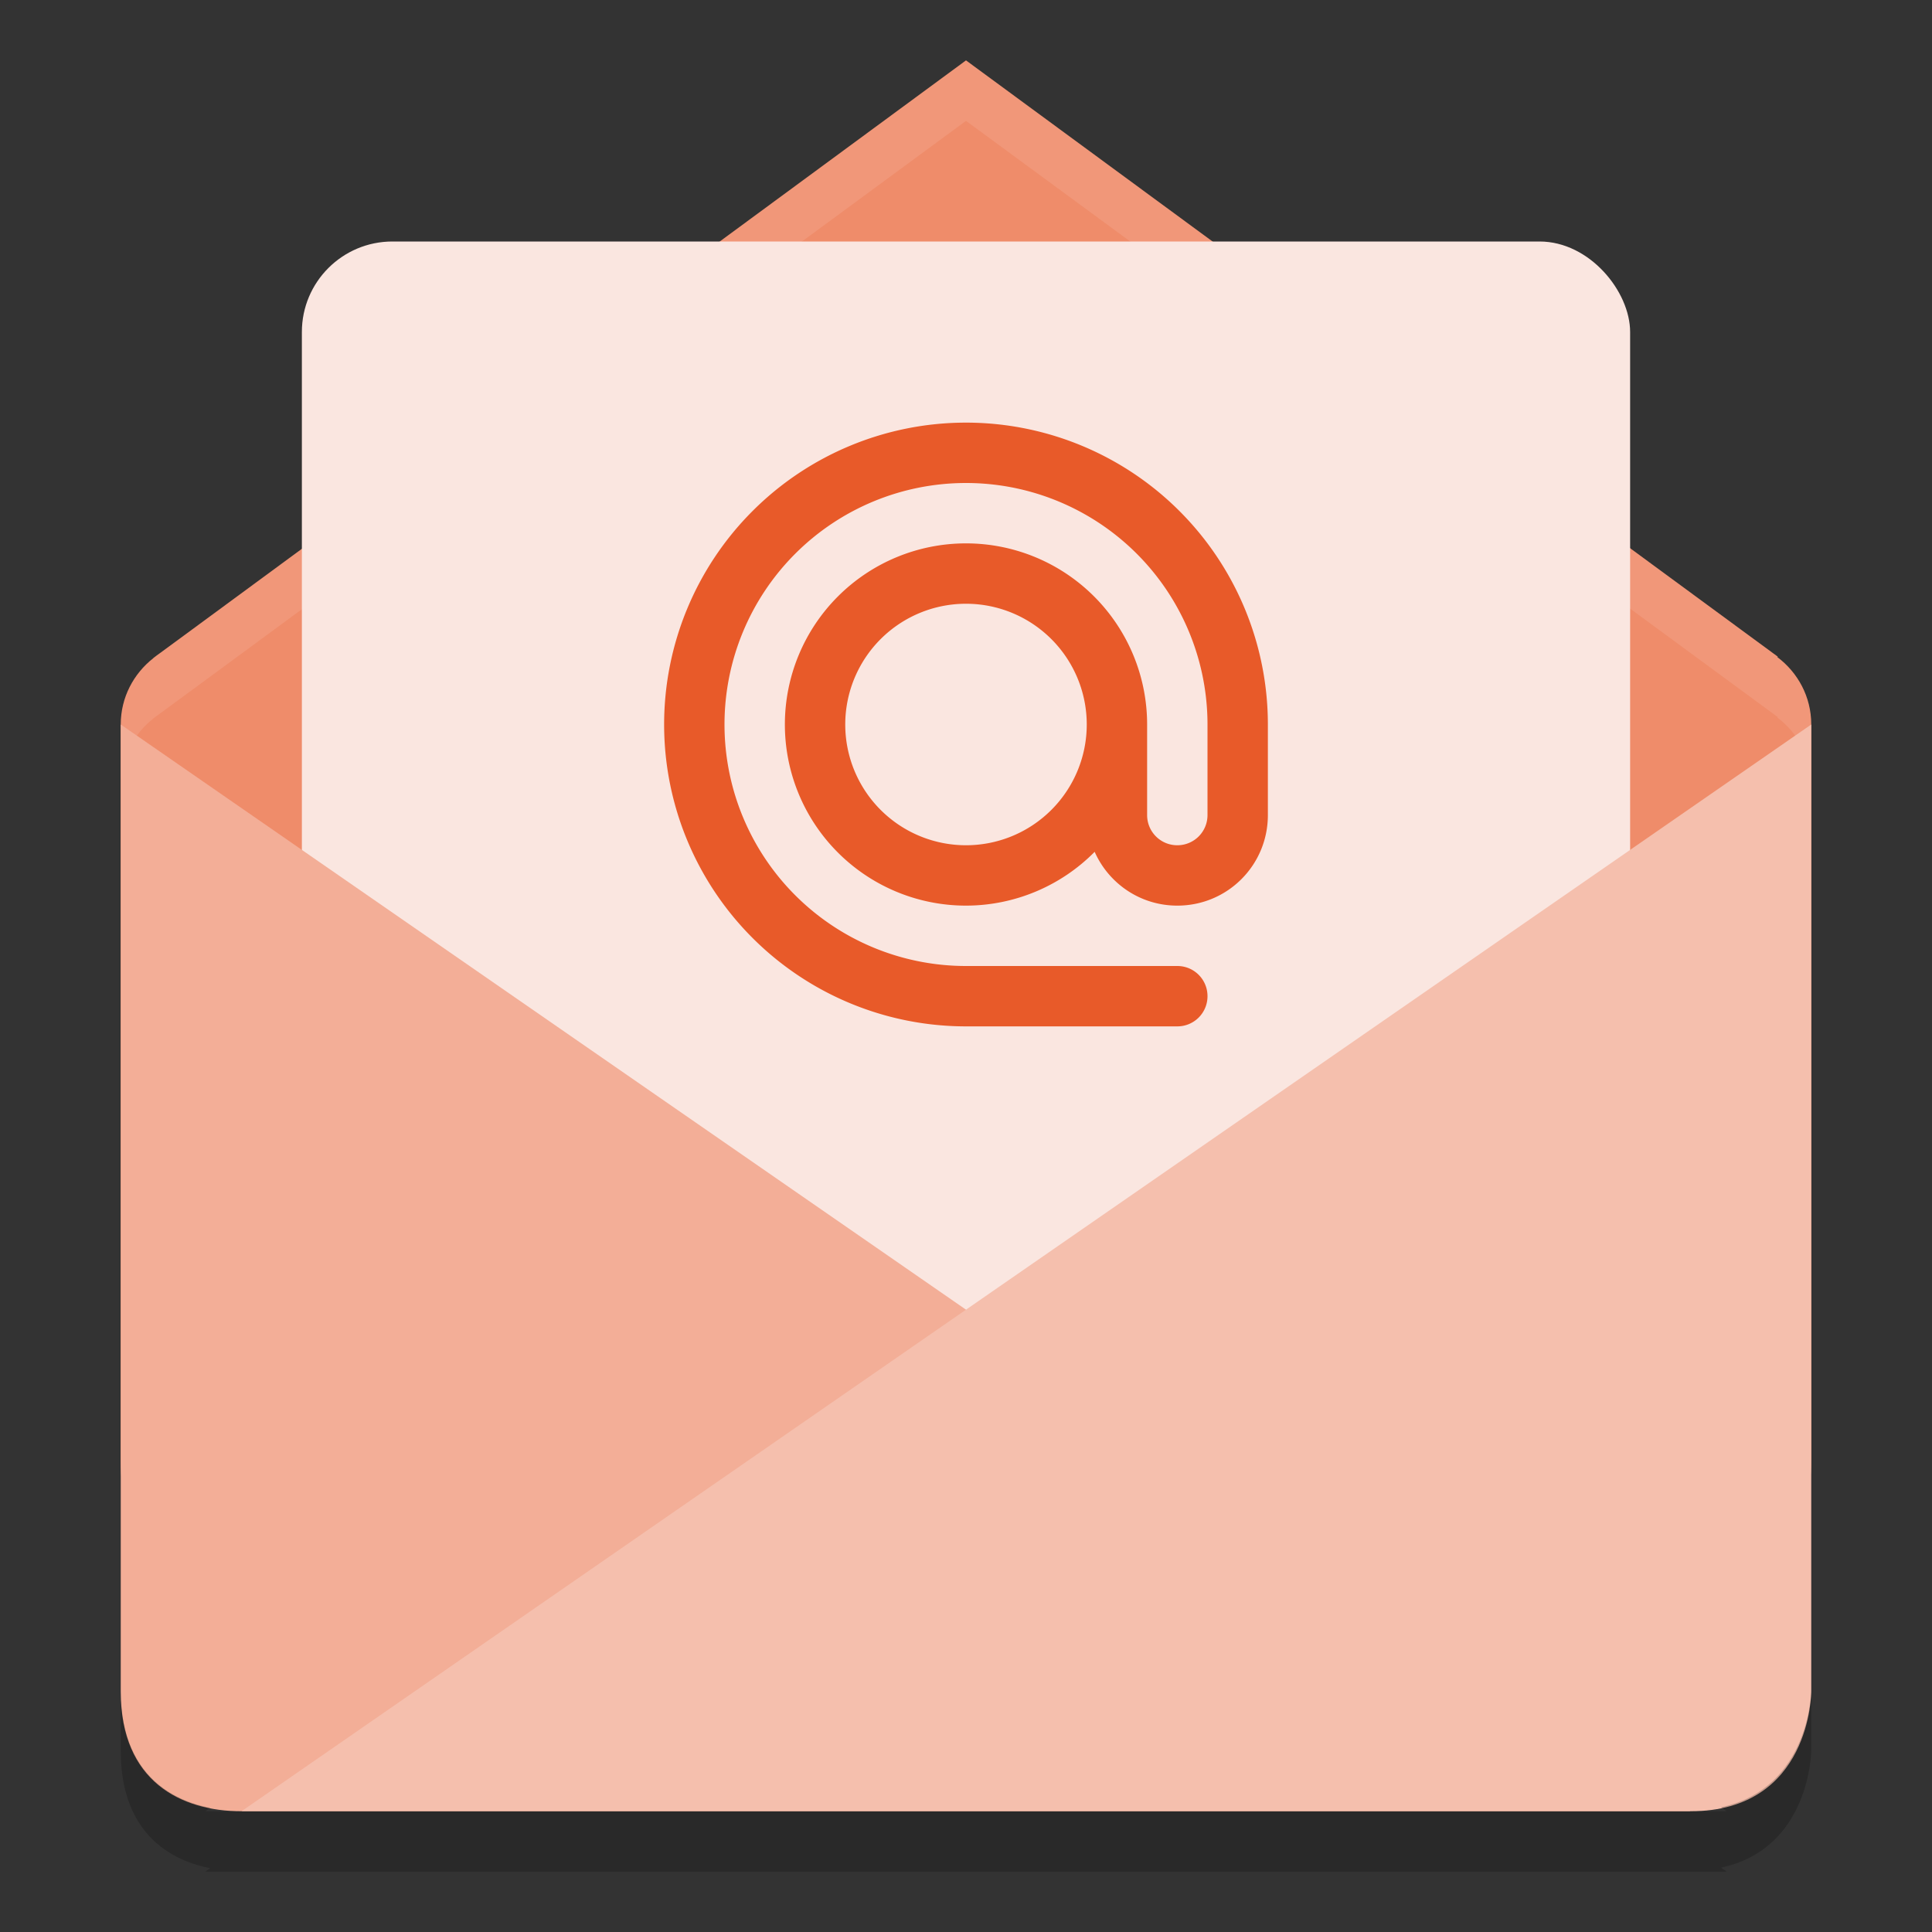 <svg xmlns="http://www.w3.org/2000/svg" width="32" height="32" version="1">
 <rect width="100%" height="100%" fill="#333333" stroke="none"/>
 <path fill="#ef8c6a" d="m2.637 10.827c-0.029 0.019-0.055 0.041-0.082 0.061l-0.016 0.012v0.002c-0.326 0.256-0.539 0.65-0.539 1.098l0 12.199c0 2 1.577 2 2 2h24s2 0 2-2l-0-12.199c0-0.459-0.222-0.861-0.561-1.116l0.006-0.008-13.445-9.876s-13.445 9.889-13.363 9.827z"/>
 <path fill="#fff" opacity=".1" d="m16 1.002s-13.445 9.888-13.363 9.826l-0-0.002c-0.029 0.019-0.055 0.042-0.082 0.063l-0.016 0.011v0.002c-0.326 0.256-0.539 0.65-0.539 1.098v1.002c0-0.448 0.213-0.844 0.539-1.1v-0.002l0.016-0.011c0.027-0.021 0.053-0.042 0.082-0.061-0.082 0.062 13.363-9.826 13.363-9.826l13.445 9.875-0.006 0.008c0.339 0.255 0.561 0.658 0.561 1.117v-1.002c0-0.459-0.222-0.86-0.561-1.115l0.006-0.008-13.445-9.875z"/>
 <rect fill="#fae6e0" width="22" height="18" x="5" y="4" rx="1.5" ry="1.499"/>
 <path fill="#f3ae97" d="m2 12 26 18h-24c-1-0-2-0.494-2-1.978z"/>
 <path fill="#f5bfad" d="m28 30c2 0 2-1.978 2-1.978v-16.022l-26 18z"/>
 <path fill="#e85a29" d="m16 7a5 5 0 0 0 -5 5 5 5 0 0 0 5 5h3.5c0.277 0 0.5-0.223 0.5-0.5s-0.223-0.5-0.5-0.5h-3.5a4 4 0 0 1 -4 -4 4 4 0 0 1 4 -4 4 4 0 0 1 4 4v1.5c0 0.277-0.223 0.5-0.5 0.5s-0.5-0.223-0.5-0.5v-1.5a3 3 0 0 0 -3 -3 3 3 0 0 0 -3 3 3 3 0 0 0 3 3 3 3 0 0 0 2.131 -0.891c0.233 0.525 0.756 0.891 1.369 0.891 0.831 0 1.5-0.669 1.5-1.5v-1.5a5 5 0 0 0 -5 -5zm0 3a2 2 0 0 1 2 2 2 2 0 0 1 -2 2 2 2 0 0 1 -2 -2 2 2 0 0 1 2 -2z"/>
 <path opacity=".2" d="m2 28v1c0 1.237 0.683 1.786 1.482 1.943l-0.082 0.057h25.2l-0.096-0.066c1.48-0.312 1.496-1.934 1.496-1.934v-1s-0.016 1.621-1.496 1.934l0.096 0.066h-25.2l0.082-0.057c-0.8-0.157-1.482-0.706-1.482-1.943z"/>
</svg>

